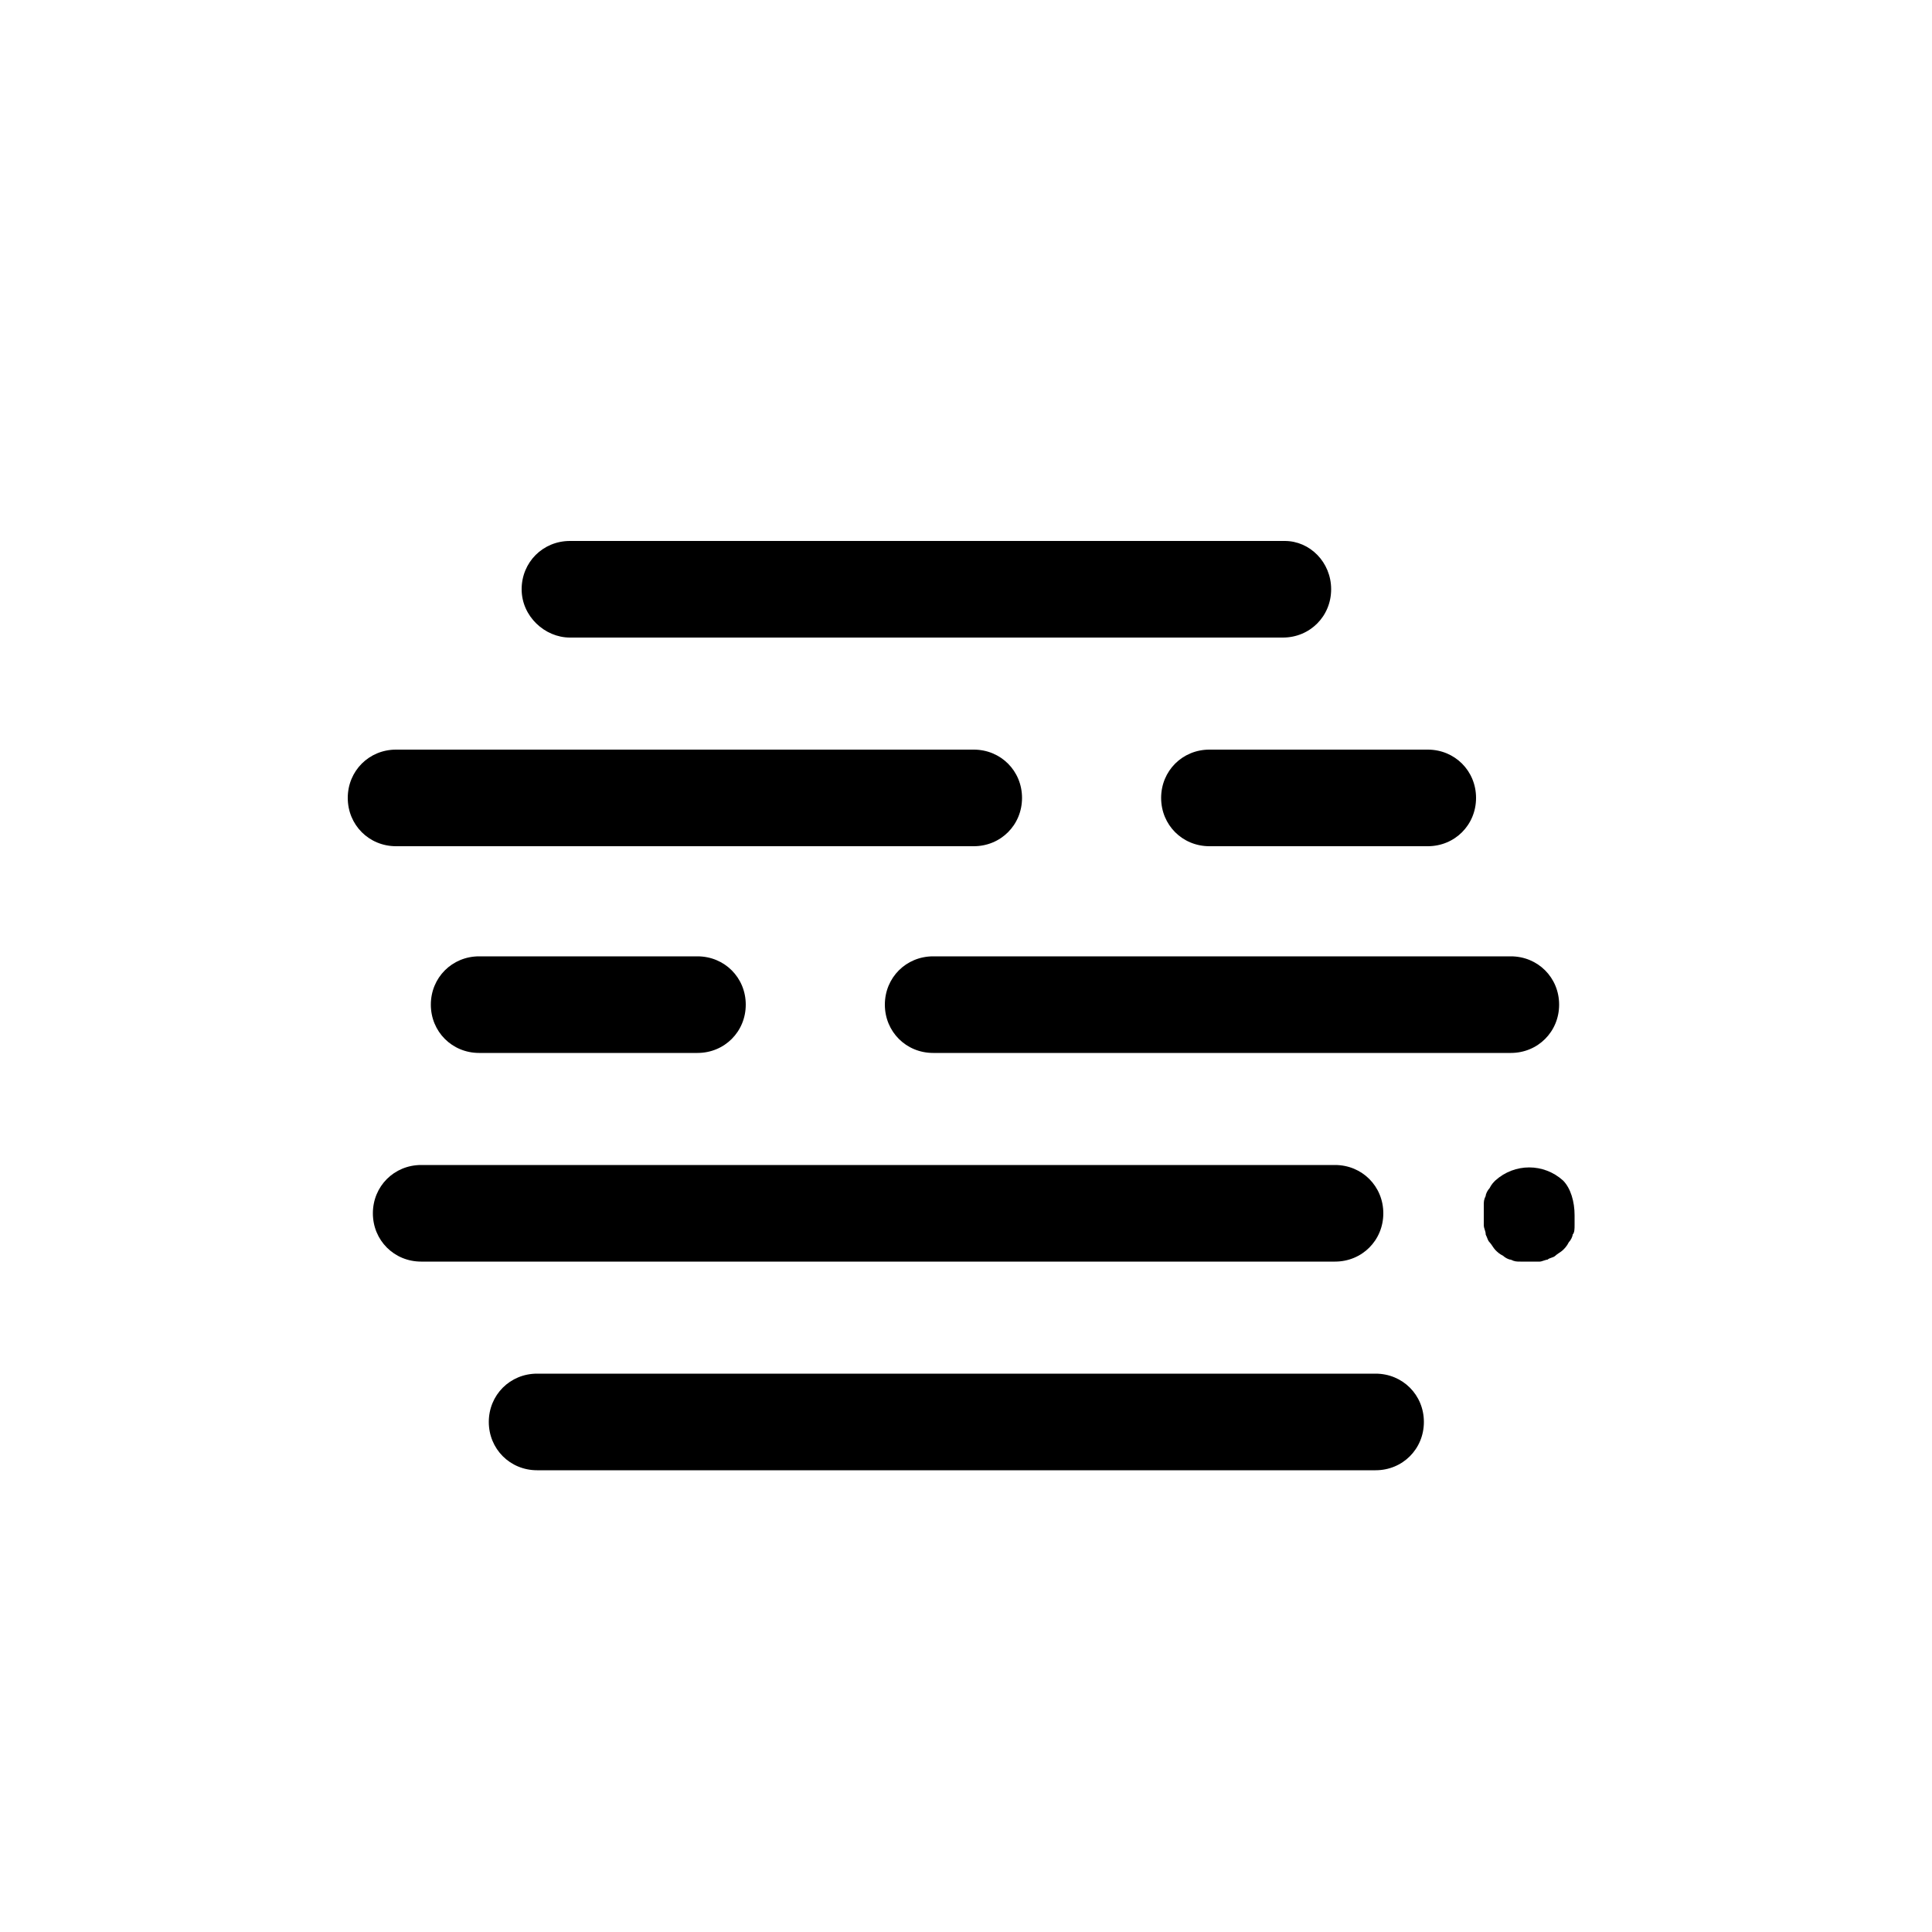<svg xmlns="http://www.w3.org/2000/svg" xmlns:xlink="http://www.w3.org/1999/xlink" version="1.1" x="0px" y="0px" viewBox="0 0 100 100" style="enable-background:new 0 0 100 100;" xml:space="preserve"><title>Weather</title><g><path d="M71.6,62.8c0-1.4-1.1-2.5-2.5-2.5H21.8c-1.4,0-2.5,1.1-2.5,2.5c0,1.4,1.1,2.5,2.5,2.5h47.3C70.5,65.3,71.6,64.2,71.6,62.8z   "></path><path d="M80.9,61.1c-1-0.9-2.5-0.9-3.5,0c-0.1,0.1-0.2,0.2-0.3,0.4c-0.1,0.1-0.2,0.3-0.2,0.4c-0.1,0.2-0.1,0.3-0.1,0.5   c0,0.2,0,0.3,0,0.5c0,0.2,0,0.3,0,0.5c0,0.2,0.1,0.3,0.1,0.5c0.1,0.2,0.1,0.3,0.2,0.4c0.1,0.1,0.2,0.3,0.3,0.4   c0.1,0.1,0.2,0.2,0.4,0.3c0.1,0.1,0.3,0.2,0.4,0.2c0.2,0.1,0.3,0.1,0.5,0.1c0.2,0,0.3,0,0.5,0c0.2,0,0.3,0,0.5,0   c0.1,0,0.3-0.1,0.4-0.1c0.1-0.1,0.3-0.1,0.4-0.2c0.1-0.1,0.3-0.2,0.4-0.3c0.1-0.1,0.2-0.2,0.3-0.4c0.1-0.1,0.2-0.3,0.2-0.4   c0.1-0.1,0.1-0.3,0.1-0.5c0-0.2,0-0.3,0-0.5C81.5,62.2,81.3,61.5,80.9,61.1z"></path><path d="M71.2,71.1H27.8c-1.4,0-2.5,1.1-2.5,2.5c0,1.4,1.1,2.5,2.5,2.5h43.4c1.4,0,2.5-1.1,2.5-2.5C73.7,72.2,72.6,71.1,71.2,71.1z   "></path><path d="M29.5,33h36.9c1.4,0,2.5-1.1,2.5-2.5S67.8,28,66.5,28H29.5c-1.4,0-2.5,1.1-2.5,2.5S28.2,33,29.5,33z"></path><path d="M24.8,49.5c-1.4,0-2.5,1.1-2.5,2.5c0,1.4,1.1,2.5,2.5,2.5h11.3c1.4,0,2.5-1.1,2.5-2.5c0-1.4-1.1-2.5-2.5-2.5H24.8z"></path><path d="M45.8,52c0,1.4,1.1,2.5,2.5,2.5h29.9c1.4,0,2.5-1.1,2.5-2.5s-1.1-2.5-2.5-2.5H48.3C46.9,49.5,45.8,50.6,45.8,52z"></path><path d="M60.1,41.3c0,1.4,1.1,2.5,2.5,2.5h11.3c1.4,0,2.5-1.1,2.5-2.5c0-1.4-1.1-2.5-2.5-2.5H62.6C61.2,38.8,60.1,39.9,60.1,41.3z"></path><path d="M50.4,43.8c1.4,0,2.5-1.1,2.5-2.5c0-1.4-1.1-2.5-2.5-2.5H20.5c-1.4,0-2.5,1.1-2.5,2.5c0,1.4,1.1,2.5,2.5,2.5H50.4z"></path></g></svg>